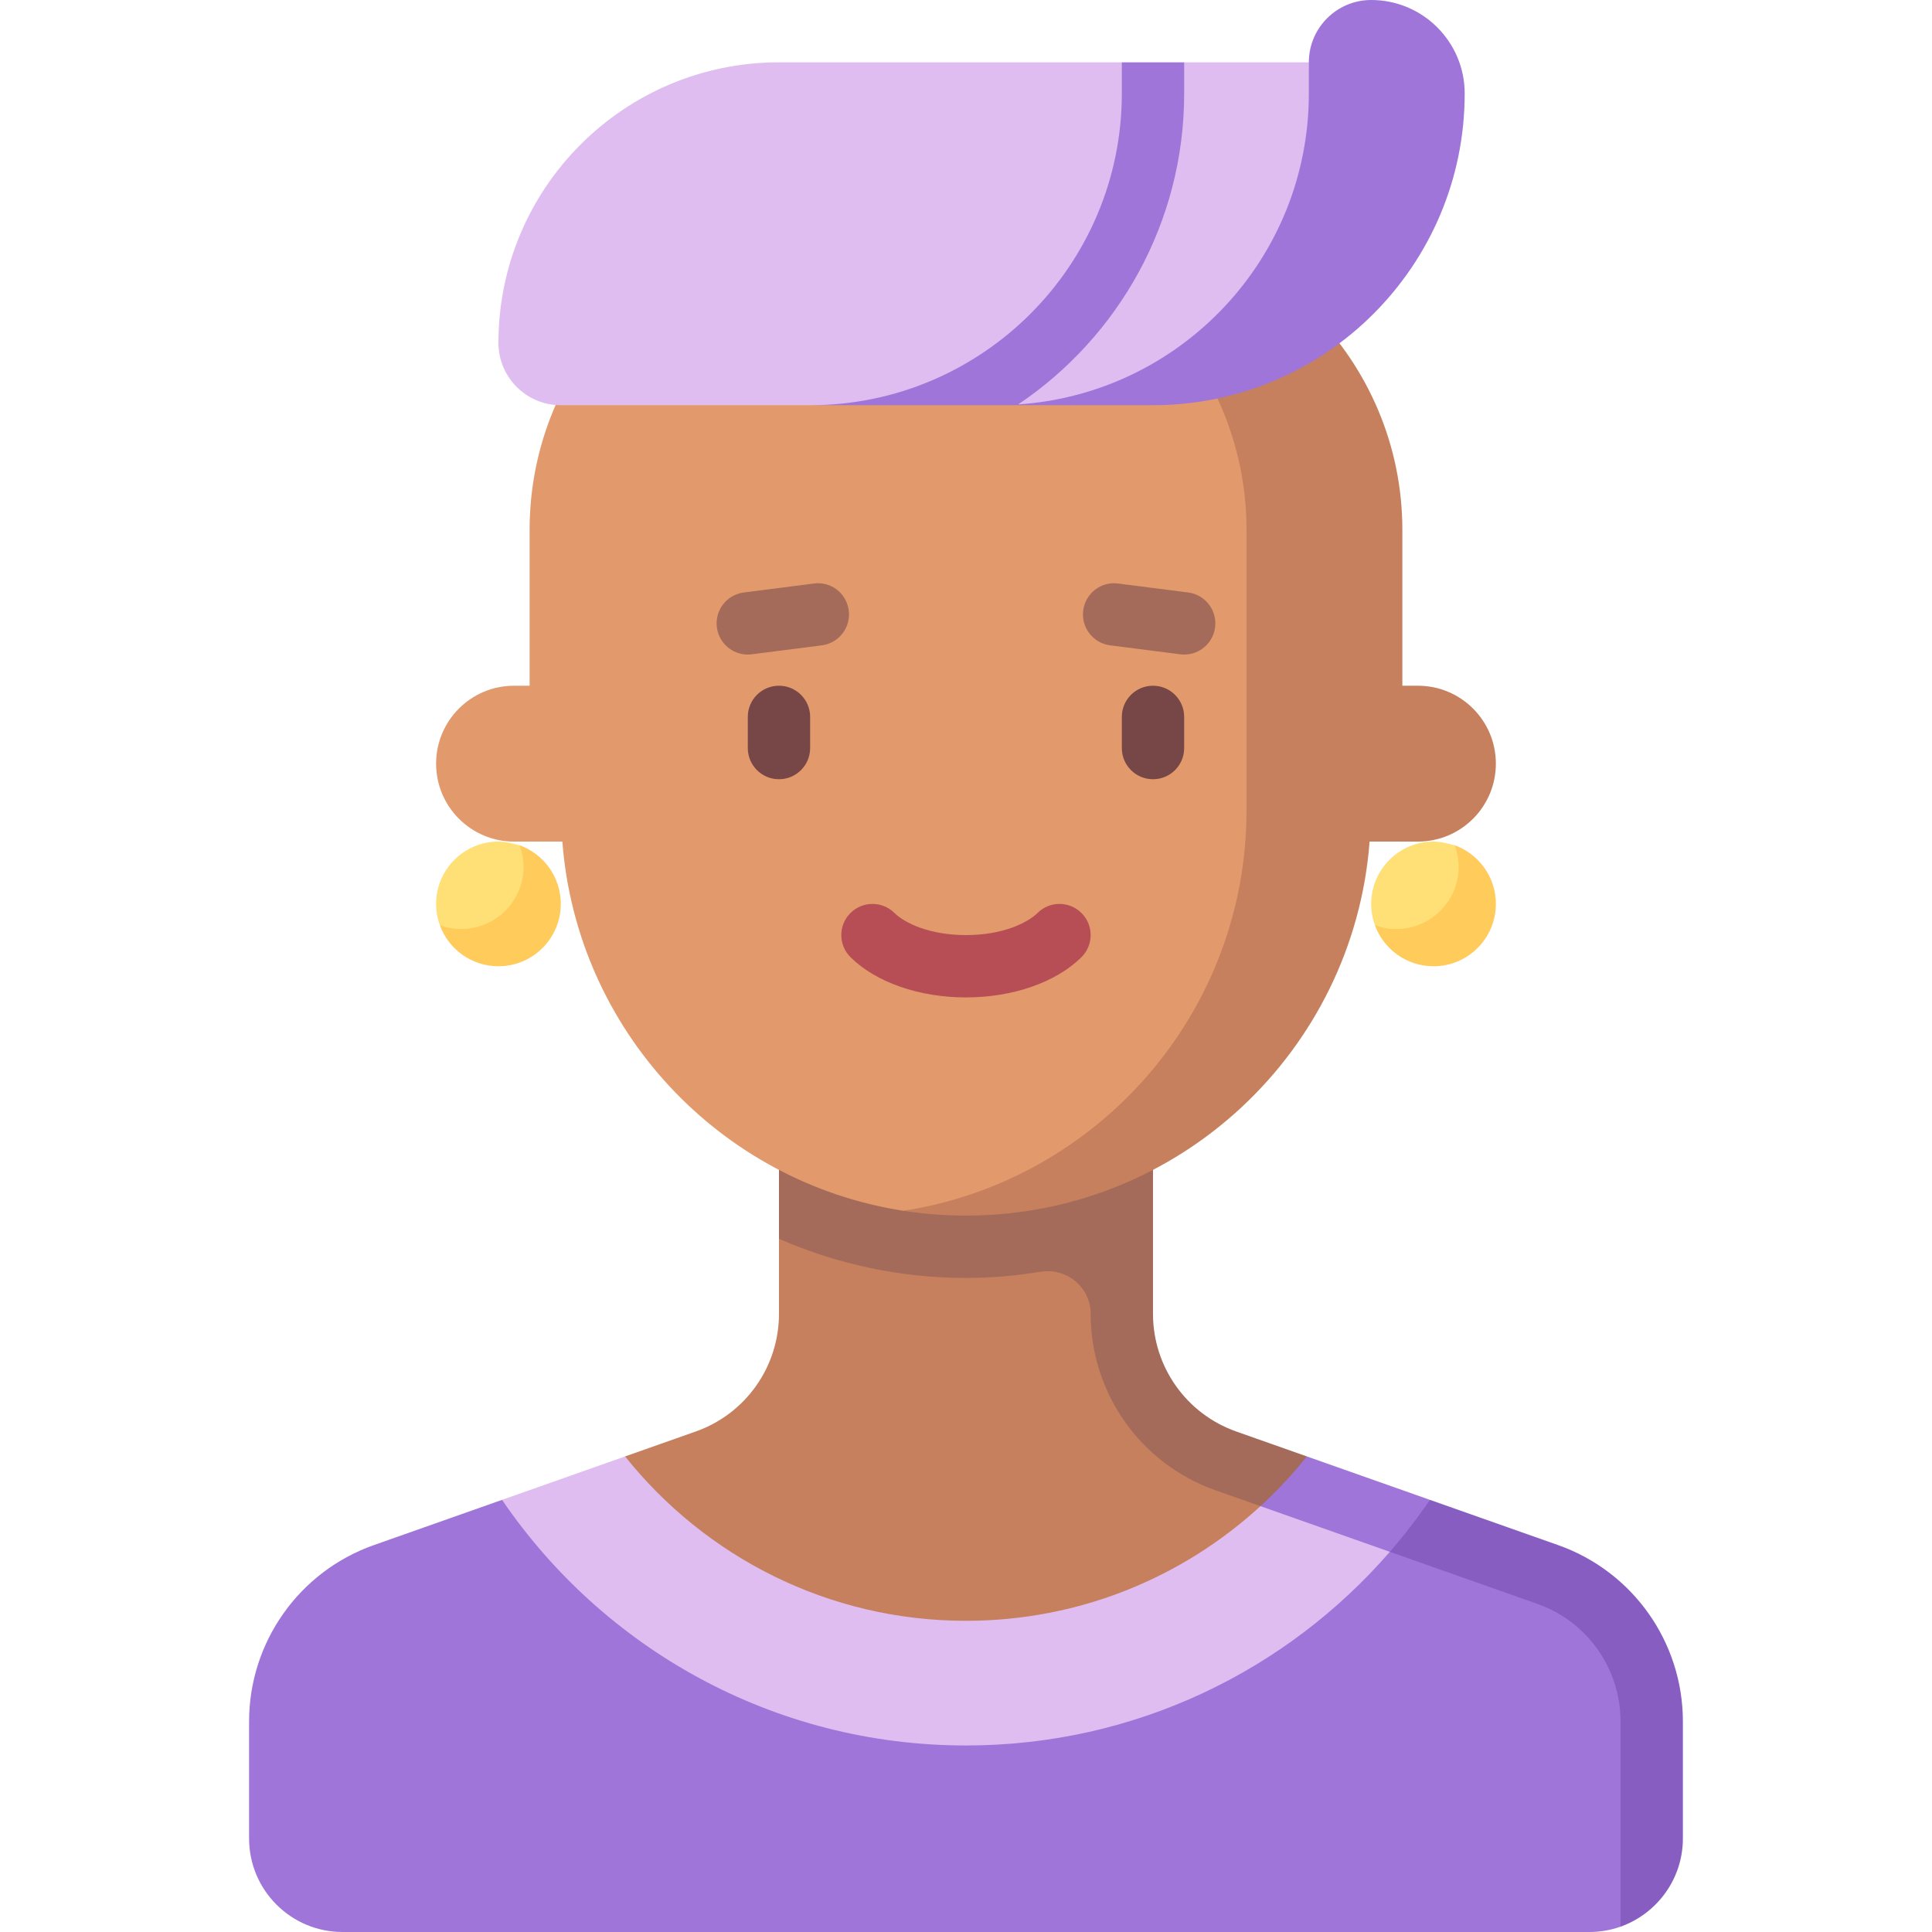 <svg width="512" height="512" viewBox="0 0 512 512" fill="none" xmlns="http://www.w3.org/2000/svg">
<path d="M299.084 367.564V328.29H206.435V348.199C206.435 362.208 197.601 374.694 184.391 379.357L165.655 385.969L165.842 401.751C188.724 425.18 220.66 439.727 255.996 439.727C293.529 439.727 327.225 423.316 350.311 397.281L299.084 367.564Z" fill="#C6805D"/>
<path d="M327.602 379.356C314.392 374.694 305.557 362.208 305.557 348.198V297.367H206.434V328.289C221.619 334.929 238.362 338.667 255.995 338.667C262.704 338.667 269.272 338.091 275.677 337.03C282.669 335.871 289.035 341.109 289.035 348.196C289.035 369.209 302.285 387.938 322.1 394.932L340.499 401.427L346.335 385.969L327.602 379.356Z" fill="#A46A5A"/>
<path d="M268.5 57.821H222.955C177.335 57.821 140.353 94.803 140.353 140.424V181.725H136.223C124.818 181.725 115.572 190.97 115.572 202.375C115.572 213.78 124.817 223.026 136.223 223.026H149.031C152.839 272.92 190.661 313.299 239.393 320.871C298.324 320.324 351.102 274.5 351.102 222.804V140.423C351.102 94.803 314.12 57.821 268.5 57.821Z" fill="#E29A6C"/>
<path d="M375.769 181.725H371.639V140.424C371.639 117.829 362.445 97.489 347.726 82.603H306.678C321.298 97.504 330.338 117.9 330.338 140.424V214.766C330.338 268.457 290.86 312.929 239.393 320.872C244.806 321.713 250.346 322.149 255.996 322.149C312.513 322.149 358.73 278.46 362.961 223.026H375.769C387.174 223.026 396.42 213.78 396.42 202.375C396.42 190.97 387.174 181.725 375.769 181.725Z" fill="#C6805D"/>
<path d="M206.435 16.52C165.377 16.52 132.093 49.804 132.093 90.862C132.093 99.986 139.489 107.382 148.613 107.382H214.695C242.613 107.382 262.432 102.532 262.432 102.532L269.762 107.276C334.153 106.088 371.638 65.353 371.638 16.519H313.817L305.436 22.387L297.296 16.519L206.435 16.52Z" fill="#DFBDF0"/>
<path d="M255.996 264.327C243.606 264.327 232.167 260.35 225.415 253.687C222.164 250.485 222.132 245.253 225.334 242.007C228.536 238.756 233.78 238.724 237.014 241.926C239.765 244.64 246.387 247.807 255.995 247.807C265.603 247.807 272.225 244.641 274.976 241.926C278.211 238.724 283.454 238.756 286.656 242.007C289.858 245.254 289.826 250.485 286.575 253.687C279.825 260.35 268.386 264.327 255.996 264.327Z" fill="#B74E56"/>
<path d="M206.435 206.505C201.869 206.505 198.175 202.806 198.175 198.245V189.985C198.175 185.423 201.87 181.725 206.435 181.725C211 181.725 214.695 185.424 214.695 189.985V198.245C214.695 202.807 211 206.505 206.435 206.505Z" fill="#774646"/>
<path d="M305.557 206.505C300.991 206.505 297.297 202.806 297.297 198.245V189.985C297.297 185.423 300.992 181.725 305.557 181.725C310.122 181.725 313.817 185.424 313.817 189.985V198.245C313.817 202.807 310.123 206.505 305.557 206.505Z" fill="#774646"/>
<path d="M198.166 173.464C194.068 173.464 190.511 170.419 189.978 166.252C189.405 161.727 192.6 157.588 197.125 157.012L215.686 154.64C220.276 154.019 224.358 157.266 224.93 161.783C225.503 166.308 222.308 170.447 217.783 171.023L199.222 173.395C198.868 173.444 198.513 173.464 198.166 173.464Z" fill="#A46A5A"/>
<path d="M313.826 173.464C313.479 173.464 313.124 173.444 312.769 173.395L294.208 171.023C289.683 170.446 286.488 166.308 287.061 161.783C287.642 157.266 291.764 154.031 296.305 154.64L314.866 157.012C319.391 157.589 322.586 161.727 322.013 166.252C321.481 170.419 317.923 173.464 313.826 173.464Z" fill="#A46A5A"/>
<path d="M144.116 237.465L129.13 251.04C121.963 251.04 116.563 245.192 116.563 245.192C115.923 243.43 115.573 241.529 115.573 239.546C115.573 230.422 122.969 223.026 132.093 223.026C134.071 223.026 135.91 223.567 137.726 224.011C137.726 224.011 144.116 229.755 144.116 237.465Z" fill="#FFE077"/>
<path d="M363.379 0C354.255 0 346.858 7.396 346.858 16.521V24.781C346.858 68.525 312.848 104.304 269.831 107.175C296.328 89.363 313.817 59.037 313.817 24.781V16.521H297.296V24.781C297.296 70.329 260.238 107.383 214.694 107.383H264.255H305.556C351.176 107.383 388.158 70.401 388.158 24.781C388.159 11.095 377.065 0 363.379 0Z" fill="#9F75D9"/>
<path d="M137.726 224.011C138.364 225.77 138.746 227.7 138.746 229.679C138.746 238.803 131.349 246.199 122.226 246.199C120.247 246.199 118.321 245.83 116.563 245.192C118.867 251.541 124.949 256.067 132.094 256.067C141.218 256.067 148.614 248.67 148.614 239.547C148.613 232.401 144.075 226.315 137.726 224.011Z" fill="#FFCB5B"/>
<path d="M405.131 415.634L359.131 399.399C334.702 429.247 297.576 448.301 255.996 448.301C217.437 448.301 182.705 431.917 158.381 405.732L133.049 397.478L99.077 409.468C79.262 416.462 66.011 435.19 66.011 456.203V487.22C66.011 500.905 77.106 512 90.792 512H421.2C424.093 512 426.879 511.498 429.46 510.586L438.196 496.468V462.37C438.197 441.356 424.946 422.627 405.131 415.634Z" fill="#9F75D9"/>
<path d="M412.915 409.467L378.944 397.477L361.337 408.782L407.423 425.05C420.63 429.712 429.461 442.195 429.461 456.2V510.587C439.064 507.173 445.981 497.994 445.981 487.22V456.203C445.981 435.189 432.73 416.46 412.915 409.467Z" fill="#875DC1"/>
<path d="M334.03 399.145C313.47 418.001 286.095 429.531 255.996 429.531C219.407 429.531 186.845 412.492 165.655 385.969L133.048 397.477C159.808 436.76 204.879 462.571 255.996 462.571C300.864 462.571 341.067 442.677 368.324 411.248L356.314 397.427L334.03 399.145Z" fill="#DFBDF0"/>
<path d="M334.03 399.145L368.324 411.249C372.12 406.872 375.673 402.279 378.944 397.477L346.338 385.969C342.561 390.697 338.488 395.063 334.03 399.145Z" fill="#9F75D9"/>
<path d="M391.922 237.465L376.936 251.04C369.769 251.04 364.368 245.192 364.368 245.192C363.728 243.43 363.378 241.529 363.378 239.546C363.378 230.422 370.774 223.026 379.898 223.026C381.876 223.026 383.715 223.567 385.531 224.011C385.531 224.011 391.922 229.755 391.922 237.465Z" fill="#FFE077"/>
<path d="M385.532 224.011C386.17 225.77 386.552 227.7 386.552 229.679C386.552 238.803 379.155 246.199 370.032 246.199C368.053 246.199 366.127 245.83 364.369 245.192C366.673 251.541 372.755 256.067 379.9 256.067C389.024 256.067 396.42 248.67 396.42 239.547C396.419 232.401 391.882 226.315 385.532 224.011Z" fill="#FFCB5B"/>
</svg>

